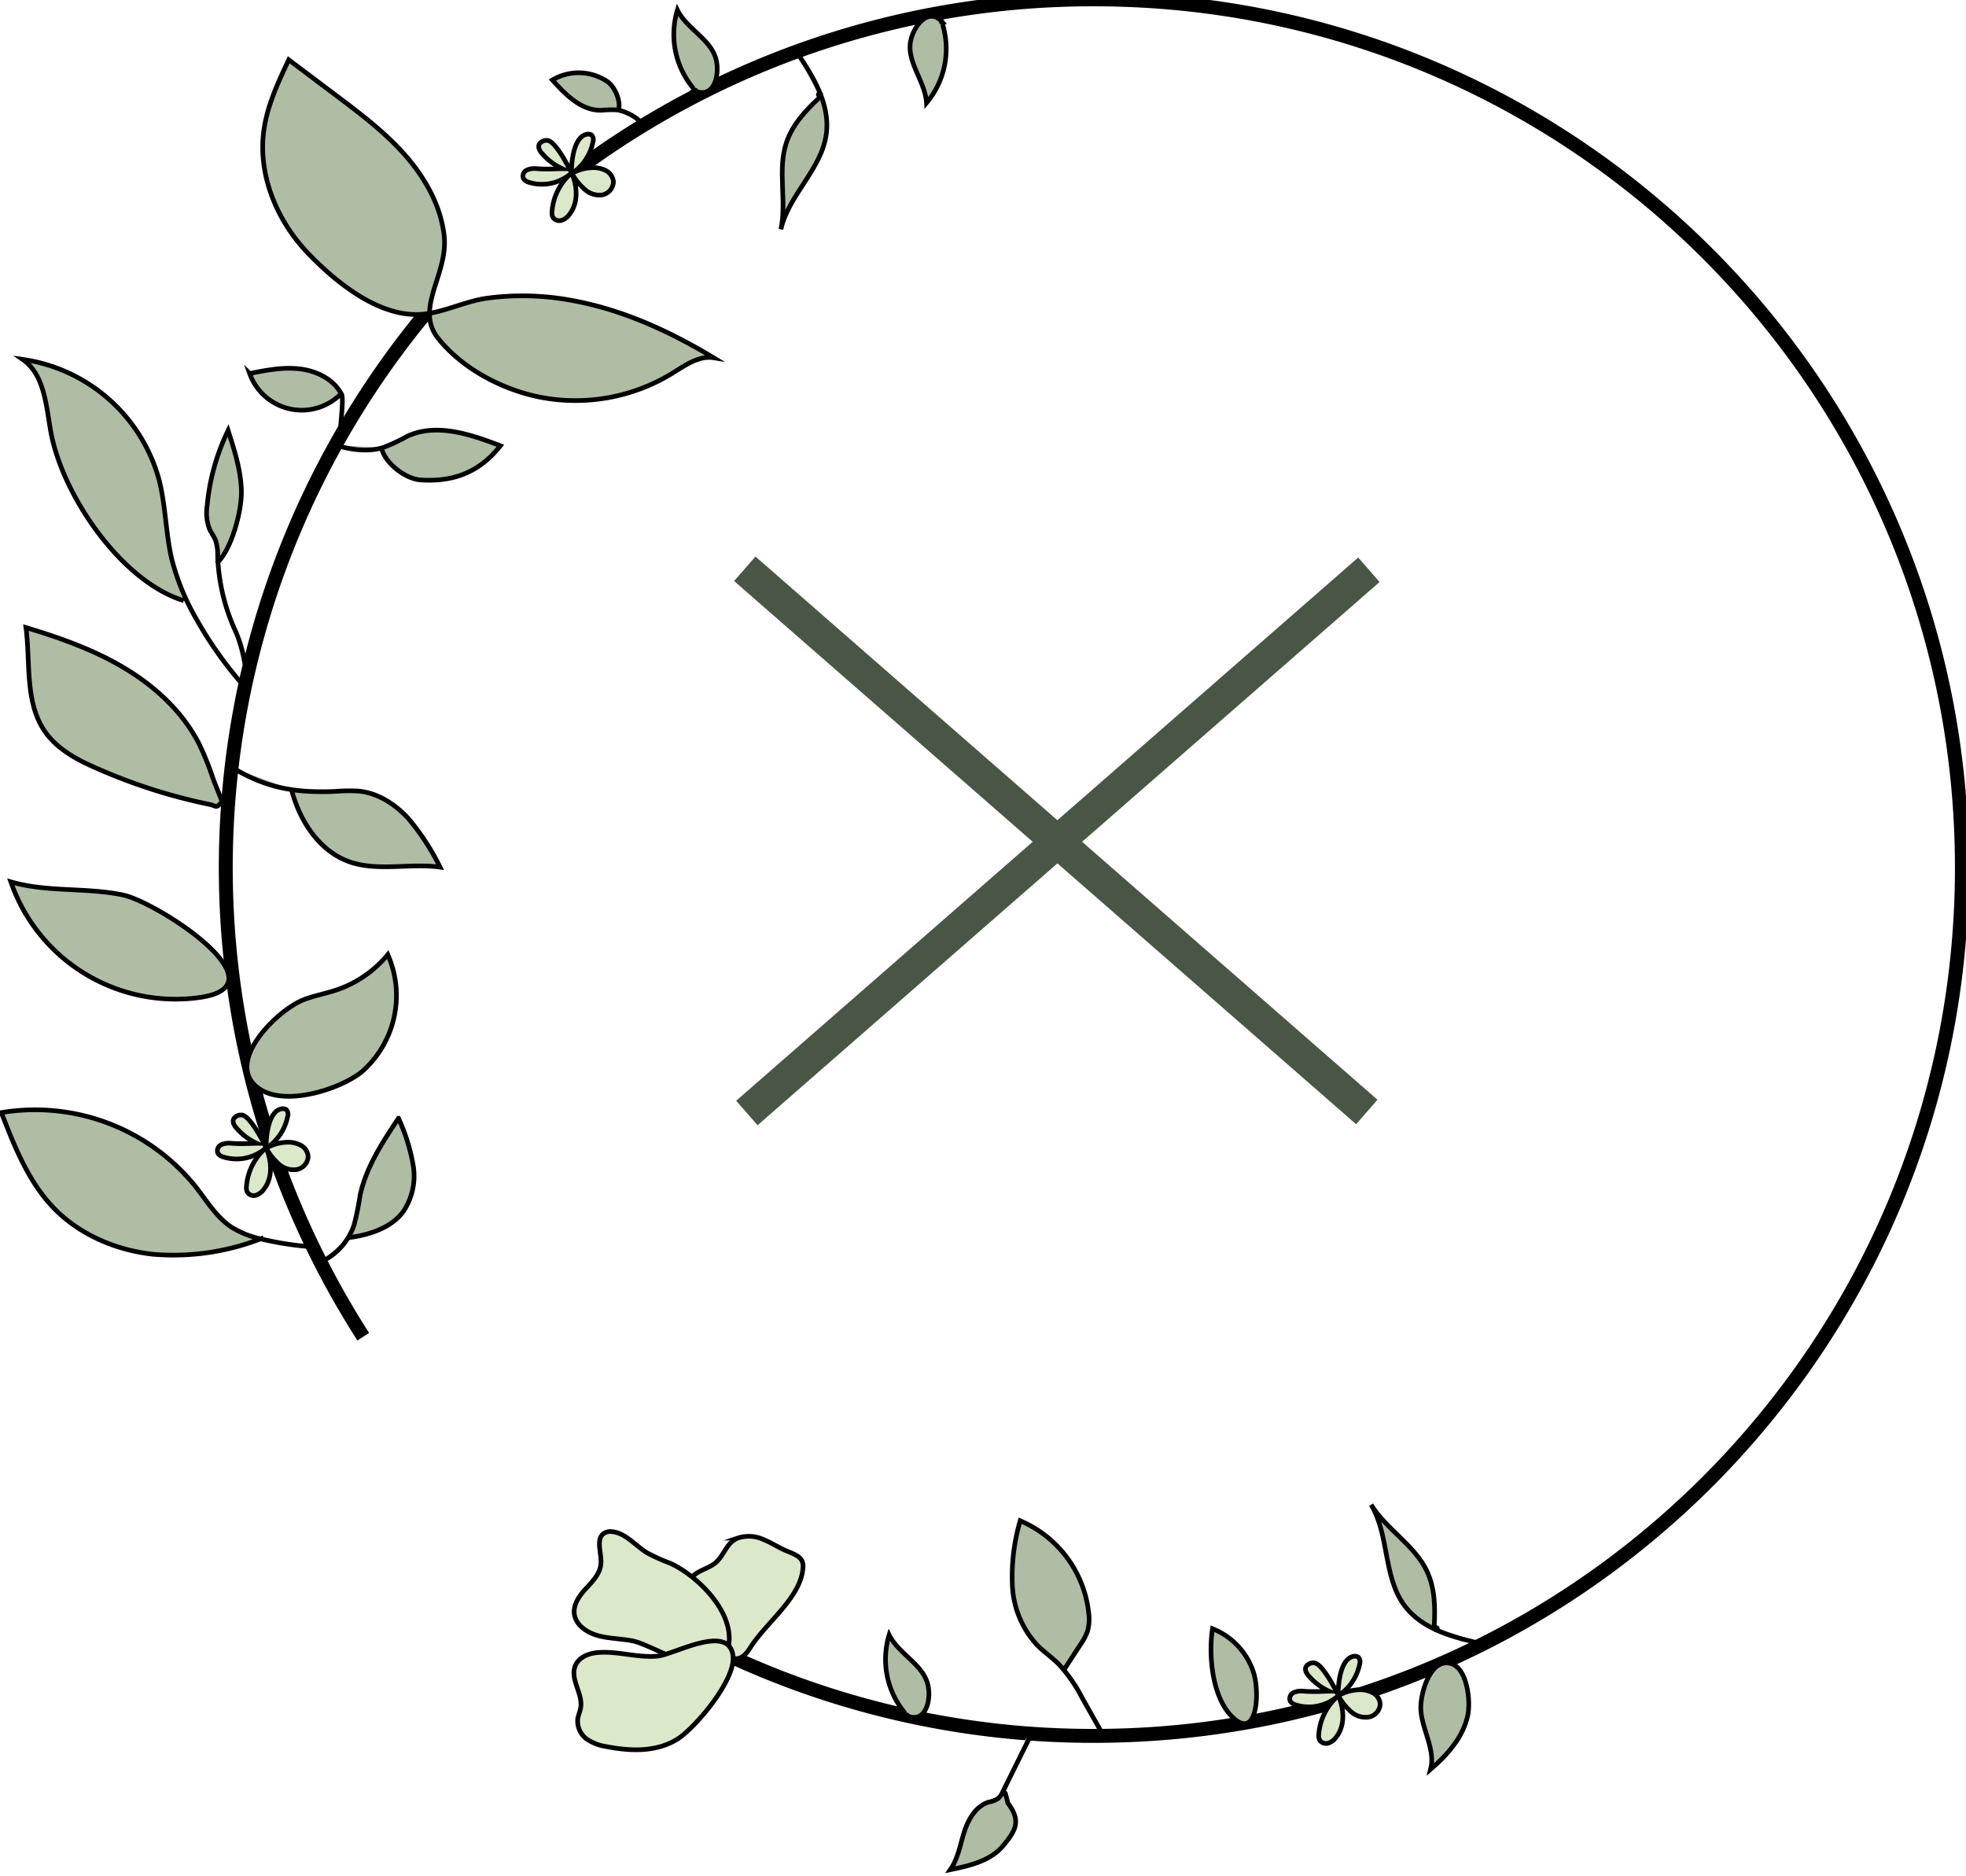 <svg id="Layer_1" data-name="Layer 1" xmlns="http://www.w3.org/2000/svg" width="423.52" height="404.06" viewBox="0 0 423.52 404.06"><defs><style>.cls-1,.cls-4{fill:none;}.cls-1,.cls-2,.cls-3{stroke:#000;}.cls-1,.cls-2,.cls-3,.cls-4{stroke-miterlimit:10;}.cls-1{stroke-width:3px;}.cls-2{fill:#afbda4;}.cls-3{fill:#dbe8ca;}.cls-4{stroke:#495645;stroke-width:7px;}</style></defs><path class="cls-1" d="M78.25,287.89A187.08,187.08,0,0,1,91.74,67.43"/><path class="cls-1" d="M123.55,37.16A186.19,186.19,0,0,1,235.64-.14c103.27,0,187,83.72,187,187s-83.73,187-187,187a186.31,186.31,0,0,1-77.86-16.93"/><path class="cls-2" d="M95.67,50.63c-.78-6.49-4.17-12.44-8.5-17.33s-9.59-8.85-14.81-12.78L62.2,12.88c-2.29,4.86-4.61,9.81-5.35,15.13-1.36,9.65,2.79,19.55,9.54,26.57,5.9,6.14,15.13,13.71,24.26,13.12,4.77-.3,9.4-2.8,14.21-3.47a57.71,57.71,0,0,1,18.77.56c10.7,2,20.78,6.63,30.11,12.27-3.21-.52-6.15,1.63-8.92,3.34a39.94,39.94,0,0,1-28.62,5.11c-8.07-1.64-16.6-6.1-21.81-12.64S96.68,59.06,95.67,50.63Z"/><path class="cls-2" d="M52.61,147.81a81.87,81.87,0,0,1-10.19-14.28A51.1,51.1,0,0,1,37,120.42c-1.3-5.55-1.3-11.35-2.68-16.88A35.69,35.69,0,0,0,4.86,77.4C9.68,80.72,9.93,87.54,11,93.29c2.63,13.67,15.26,32,28.58,36.07"/><path class="cls-2" d="M50.14,165.36c7.19,4.38,13.59,5.44,22,5.09a37.06,37.06,0,0,1,5.16-.07c4.14.42,7.88,2.85,10.69,5.93a51.86,51.86,0,0,1,6.81,10.45c-6.5-.91-13.37,1-19.55-1.16-6.53-2.33-10.74-8.87-12.46-15.58"/><path class="cls-2" d="M26.47,192.75c-7.94-1.66-16.34-.55-24.13-2.82A37.54,37.54,0,0,0,43,214.83C61.56,212.23,33.89,194.3,26.47,192.75Z"/><path class="cls-2" d="M65.42,215.31c2.31-.89,4.77-1.32,7.12-2.12a24.45,24.45,0,0,0,11-7.6,21.82,21.82,0,0,1-5.46,25.12c-4.64,3.95-18.35,8.41-23.5,2.67S60.08,217.36,65.42,215.31Z"/><path class="cls-2" d="M67.56,268.55A68,68,0,0,1,56.94,267a21.38,21.38,0,0,1-7-2.65c-3.27-2.15-5.35-5.64-7.76-8.73a44.41,44.41,0,0,0-41.89-16c2.87,7.39,5.87,15,11.4,20.67s13.47,9.05,21.47,9.86a52.15,52.15,0,0,0,23.63-3.59"/><path class="cls-2" d="M53,145.69c.28-1.22-.14-2.09-.35-3.33A26.77,26.77,0,0,0,50.76,136a42.16,42.16,0,0,1-3.87-16.3,10.41,10.41,0,0,0-.42-3.25c-.34-.92-1-1.7-1.37-2.59a10,10,0,0,1-.47-5,46.86,46.86,0,0,1,4.51-16.15C50.5,97,51.87,101.2,52,105.59s-2.1,12.84-5.36,15.77"/><path class="cls-2" d="M69.21,271.74a13.42,13.42,0,0,0,7.06-7.91,57.25,57.25,0,0,0,1.28-6.28c1.28-6.12,4.82-11.5,8.29-16.71A41,41,0,0,1,89,250.91,13.74,13.74,0,0,1,86.83,261c-2.62,3.47-7.15,4.9-11.46,5.53-.32-.28.09.11-.23-.17"/><path class="cls-2" d="M47.44,173.08H48c-.66-1.85-1.5-3.71-2.16-5.57a65.14,65.14,0,0,0-2.86-7.11C39.5,153.47,33.62,148,27,144s-14-6.62-21.41-8.84c1,7.62-.29,16.08,4.1,22.4,2.68,3.85,7,6.13,11.34,8a119.63,119.63,0,0,0,24.07,7.68C46.49,173.5,46.51,174.15,47.44,173.08Z"/><path class="cls-2" d="M72.49,95.91c3.16,1,7,1.46,10.13.45a37.66,37.66,0,0,0,5-2.35c6.29-3,13.68-.5,20.18,2-4.49,5.66-10,7.81-17.16,7.36-3.32-.2-7.87-3.73-8.48-7"/><path class="cls-2" d="M73.5,84.76c-1.75-3.15-5.37-4.91-9-5.32s-7.19.3-10.72,1a11.92,11.92,0,0,0,19.71,4.35c.79.66-.5,8.29-.07,9.23"/><path class="cls-3" d="M148.68,342.07a3.6,3.6,0,0,1,.25-2.1c.84-1.56,3.4-2,5-3.23,2.1-1.58,2.39-4.4,5-5.48a7.5,7.5,0,0,1,5.48.29c1.7.67,3.15,1.66,4.81,2.38,1.33.58,2.92,1.07,3.51,2.16a2.88,2.88,0,0,1,.25,1.56c-.45,6.49-7.92,11.71-11.43,17.33-2.53,4-4.88,2.09-7.68-1.25A21.77,21.77,0,0,1,148.68,342.07Z"/><path class="cls-3" d="M144.35,336.67a40.08,40.08,0,0,1-5-2.26c-2.5-1.55-4.58-4.22-7.44-4.53a2.61,2.61,0,0,0-1.89.42c-1.7,1.31-.41,4.15-.56,6.4s-1.82,3.9-3.28,5.48-2.89,3.66-2.39,5.82a4.85,4.85,0,0,0,1.7,2.58c2.95,2.49,7.09,2.09,10.77,2.82,5,1,18.54,10.61,20.62,1.49C158.59,347.21,149.92,339.15,144.35,336.67Z"/><path class="cls-3" d="M141.74,356.67c-4.41.46-8.83-1.2-13.23-.73-1.93.21-4.1,1.12-4.71,3.19-.83,2.82,1.77,5.71,1.3,8.63-.14.87-.54,1.66-.65,2.53a4.8,4.8,0,0,0,1.94,4.25,10,10,0,0,0,4.22,1.62c5.1,1,10.63,1.24,15.19-1.52,3.74-2.26,12.75-12.73,12.1-18.06C157,349.6,145.27,356.3,141.74,356.67Z"/><path class="cls-2" d="M237.63,373.67l-4.51-8a32.8,32.8,0,0,0-5-7.21c-1.48-1.49-3.24-2.68-4.71-4.17a20.22,20.22,0,0,1-5.32-12.76,42.92,42.92,0,0,1,1.68-14,24.44,24.44,0,0,1,14.77,19.94,9.63,9.63,0,0,1-.28,3.89,11.88,11.88,0,0,1-1.5,2.81l-3.45,5.3"/><path class="cls-2" d="M221.25,373.79l.52.52c-2,4-3.81,7.68-5.78,11.66a4,4,0,0,1-1,1.4,6.24,6.24,0,0,1-2,.76c-2.77.84-4.4,3.69-5.28,6.45s-1.33,5.72-3,8.1c4.13-.84,8.58-1.87,11.31-5.08,3-3.53,3.88-5.52,1.12-9.24.13.51-.69-2.6-.56-2.09"/><path class="cls-2" d="M319.93,354.16c-6.49-1.38-13.57-3.13-17.47-8.49-4.49-6.18-3.17-15.06-7.1-21.6,3.3,5.36,9.41,8.69,12.07,14.4,1.68,3.6,1.76,7.73,1.53,11.71,0,.33,0,.74.31.86s.51-.53.19-.47"/><path class="cls-2" d="M306.1,368.6c.42,4.24,3.13,8.33,2.09,12.46,3.64-3.12,7-6.93,8-11.61.64-2.85,0-10.47-3.92-11.24C307.89,357.32,305.77,365.26,306.1,368.6Z"/><path class="cls-2" d="M195,369a18.09,18.09,0,0,1-3.46-16.89c2.07,4.18,7.5,6.4,8.4,11,.68,3.42-.76,8.31-4.76,6.31.48-.33.24.56.72.23"/><path class="cls-2" d="M261.2,350.78a15.11,15.11,0,0,1,8.92,9.69c1.32,4.55.58,15-5.05,8.89C261.06,365,260.34,356.28,261.2,350.78Z"/><path class="cls-3" d="M117.83,30.24a1.85,1.85,0,0,0-1.65.8c-.4.78.22,1.67.84,2.29a12.55,12.55,0,0,0,4.12,3c-1,0-3.22.17-5.45,0a4.11,4.11,0,0,0-2.18.29,1.45,1.45,0,0,0-.75,1.84,1.94,1.94,0,0,0,1.06.77,9.55,9.55,0,0,0,9.32-2,12.18,12.18,0,0,0-4.22,8.34,2.29,2.29,0,0,0,.21,1.27,1.66,1.66,0,0,0,1.85.61,3.25,3.25,0,0,0,1.65-1.23c2-2.48,1.77-6.09.51-9a11.81,11.81,0,0,0,2.63,3.38A4.74,4.74,0,0,0,129.61,42a3,3,0,0,0,2.54-2.84,3.07,3.07,0,0,0-1.63-2.42,5.81,5.81,0,0,0-3-.62,9.69,9.69,0,0,0-4.19,1.14,0,0,0,1,1,0,0,10.57,10.57,0,0,0,4.4-6.67,1.49,1.49,0,0,0-.29-1.51,1.33,1.33,0,0,0-1.09-.14c-2.74.55-3.31,5.95-3.23,8.45C124.14,39.36,120,30.16,117.83,30.24Z"/><path class="cls-3" d="M52,240.14a1.9,1.9,0,0,0-1.65.8c-.4.78.22,1.68.85,2.3a12.69,12.69,0,0,0,4.11,3c-1,0-3.21.17-5.45,0a4.22,4.22,0,0,0-2.18.29,1.46,1.46,0,0,0-.75,1.84,2,2,0,0,0,1.07.77,9.54,9.54,0,0,0,9.31-1.94,12.16,12.16,0,0,0-4.22,8.34,2.25,2.25,0,0,0,.21,1.26,1.66,1.66,0,0,0,1.85.62,3.36,3.36,0,0,0,1.65-1.23c2-2.49,1.77-6.1.51-9A12,12,0,0,0,60,250.64a4.74,4.74,0,0,0,3.84,1.26,3,3,0,0,0,2.54-2.85,3,3,0,0,0-1.63-2.41,5.8,5.8,0,0,0-3-.63,9.94,9.94,0,0,0-4.19,1.14s0,0,0,0a10.59,10.59,0,0,0,4.4-6.66,1.49,1.49,0,0,0-.3-1.51,1.37,1.37,0,0,0-1.09-.15c-2.74.55-3.3,5.95-3.23,8.46C58.33,249.27,54.2,240.06,52,240.14Z"/><path class="cls-3" d="M283,358.14a1.9,1.9,0,0,0-1.65.8c-.4.78.22,1.68.85,2.3a12.69,12.69,0,0,0,4.11,3c-1,0-3.21.17-5.45,0a4.22,4.22,0,0,0-2.18.29,1.46,1.46,0,0,0-.75,1.84,2,2,0,0,0,1.07.77,9.54,9.54,0,0,0,9.31-1.94,12.16,12.16,0,0,0-4.22,8.34,2.25,2.25,0,0,0,.21,1.26,1.66,1.66,0,0,0,1.85.62,3.36,3.36,0,0,0,1.65-1.23c2-2.49,1.77-6.1.51-9a12,12,0,0,0,2.63,3.37,4.74,4.74,0,0,0,3.84,1.26,3,3,0,0,0,2.54-2.85,3,3,0,0,0-1.63-2.41,5.8,5.8,0,0,0-3-.63,9.94,9.94,0,0,0-4.19,1.14s0,0,0,0a10.59,10.59,0,0,0,4.4-6.66,1.49,1.49,0,0,0-.3-1.51,1.37,1.37,0,0,0-1.09-.15c-2.74.55-3.3,5.95-3.23,8.46C289.33,367.27,285.2,358.06,283,358.14Z"/><path class="cls-2" d="M171.24,10.66C175,16.14,178.89,22.3,178,28.87c-1,7.57-8.11,13.08-9.78,20.53,1.31-6.16-.8-12.79,1.21-18.75,1.28-3.77,4.07-6.82,7-9.53.24-.22.51-.54.37-.84s-.73,0-.45.21"/><path class="cls-2" d="M149.39,19.05a18.11,18.11,0,0,1-3.46-16.89c2.08,4.19,7.5,6.4,8.41,11,.68,3.42-.77,8.31-4.77,6.31.48-.33.24.56.73.23"/><path class="cls-2" d="M203.06,5.27a18.12,18.12,0,0,1-3.47,16.9c-.26-4.67-4.37-8.85-3.4-13.42.73-3.41,4-7.34,6.87-3.92-.57.11,0-.61-.57-.5"/><path class="cls-2" d="M138.44,26.67a10.29,10.29,0,0,0-5.46-3,23,23,0,0,0-3.42.08c-4.32.11-7.69-3.32-10.56-6.52a11.07,11.07,0,0,1,11.57.16c1.77,1,3.27,4.3,2.67,6.41"/><line class="cls-4" x1="160.44" y1="122.5" x2="294.44" y2="239.49"/><line class="cls-4" x1="294.89" y1="122.71" x2="160.89" y2="239.71"/></svg>